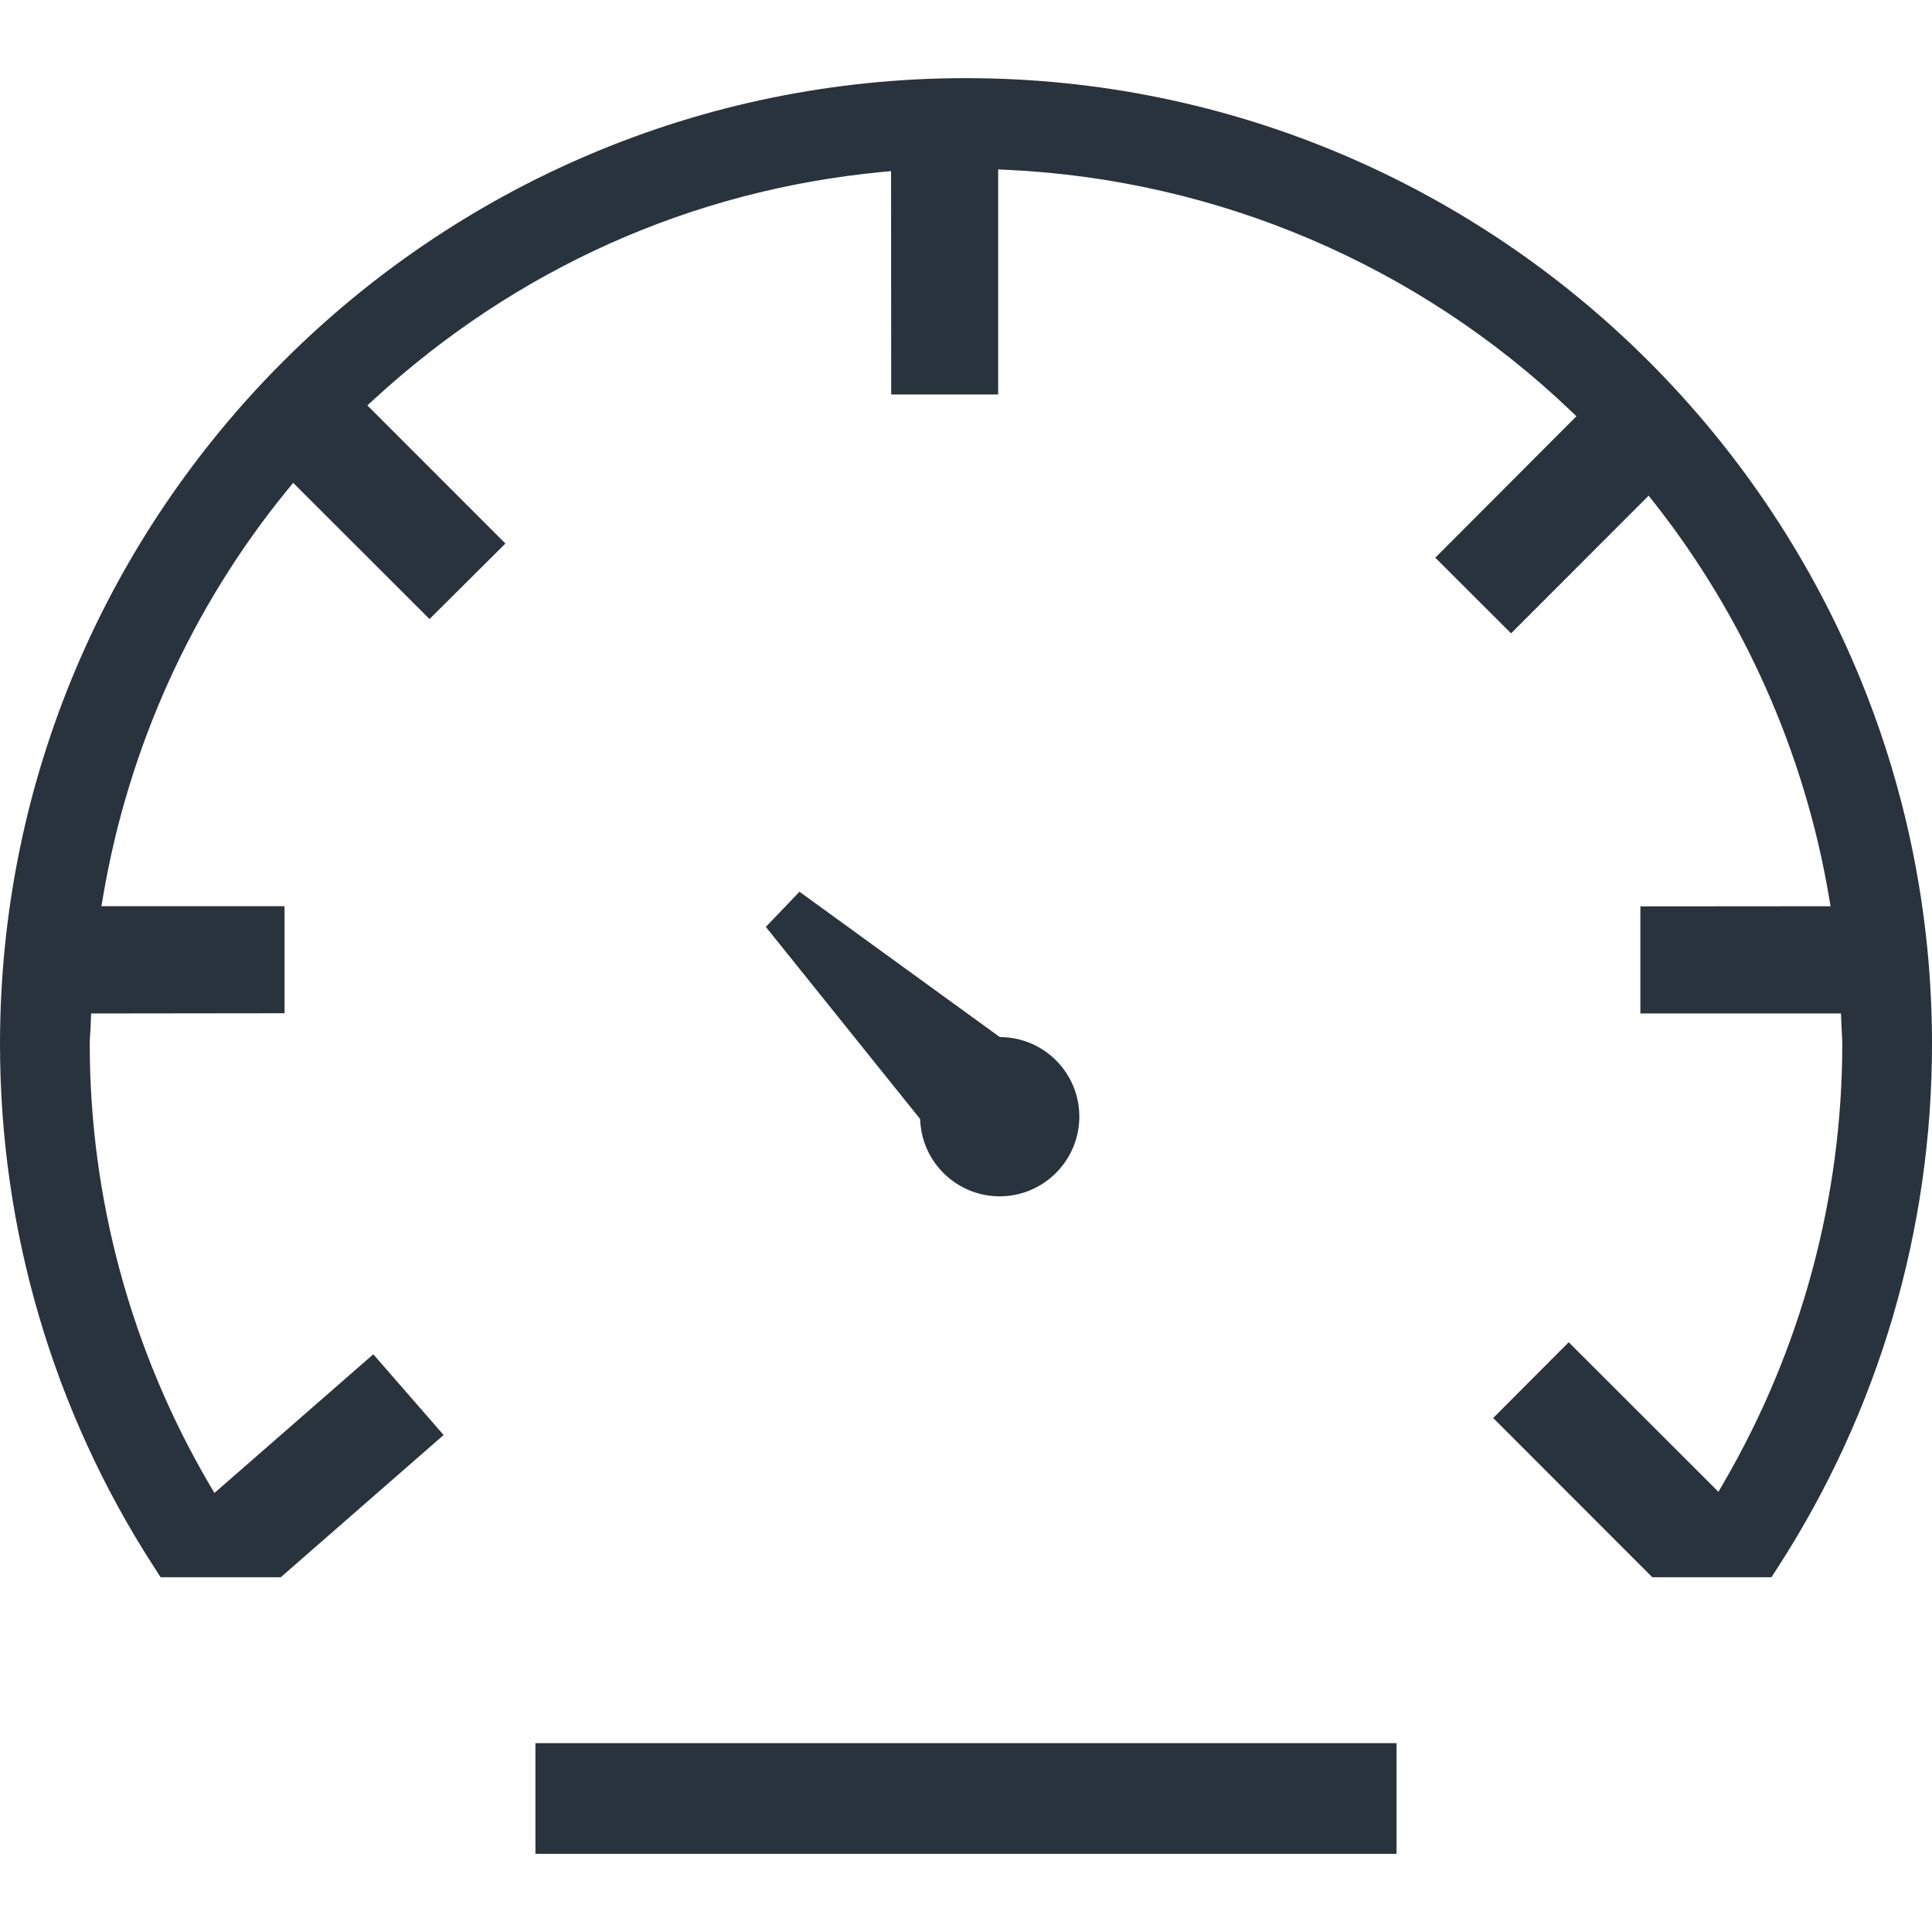 <svg xmlns="http://www.w3.org/2000/svg" width="256" height="256" viewBox="0 0 362.485 362.485"><path d="M187.566 224.456c8.238 0 14.939-6.713 14.939-14.97 0-8.221-6.689-14.91-14.919-14.91l-37.584-27.265-6.314 6.594 28.937 36.031.036.486c.469 7.873 7.018 14.034 14.905 14.034z" fill="#29333d"/><path d="M181.234 14.661C81.296 14.661 0 95.954 0 195.879c0 34.875 9.944 68.748 28.778 97.943l1.357 2.103h22.542l30.555-26.686-13.195-15.145-29.805 26.019-.97-1.639c-14.679-25.1-22.425-53.671-22.425-82.602 0-.841.048-1.64.141-2.679l.117-3.044 36.29-.043v-20.085H19.032l.312-1.85c4.753-28.027 16.702-54.385 34.552-76.228l1.107-1.354 25.583 25.556 14.241-14.168-25.904-25.915 1.219-1.114c26.679-24.527 59.631-39.284 95.314-42.679l1.727-.159.024 41.904h20.071V31.783l1.648.081c39.568 1.838 77.099 17.861 105.688 45.132l1.159 1.102-26.481 26.538 14.22 14.192 25.809-25.833 1.104 1.402c16.826 21.386 28.15 46.903 32.715 73.787l.312 1.843-35.681.027v20.09h37.633l.138 3.23c.054.84.108 1.663.108 2.504 0 28.816-7.681 57.243-22.206 82.241l-1.032 1.777-28.085-28.061-14.177 14.214 29.855 29.874h22.35l1.369-2.114c18.819-29.219 28.763-63.086 28.763-97.938-.002-99.917-81.306-181.21-181.253-181.21zM100.46 327.053h161.559v20.771H100.46z" fill="#29333d"/></svg>